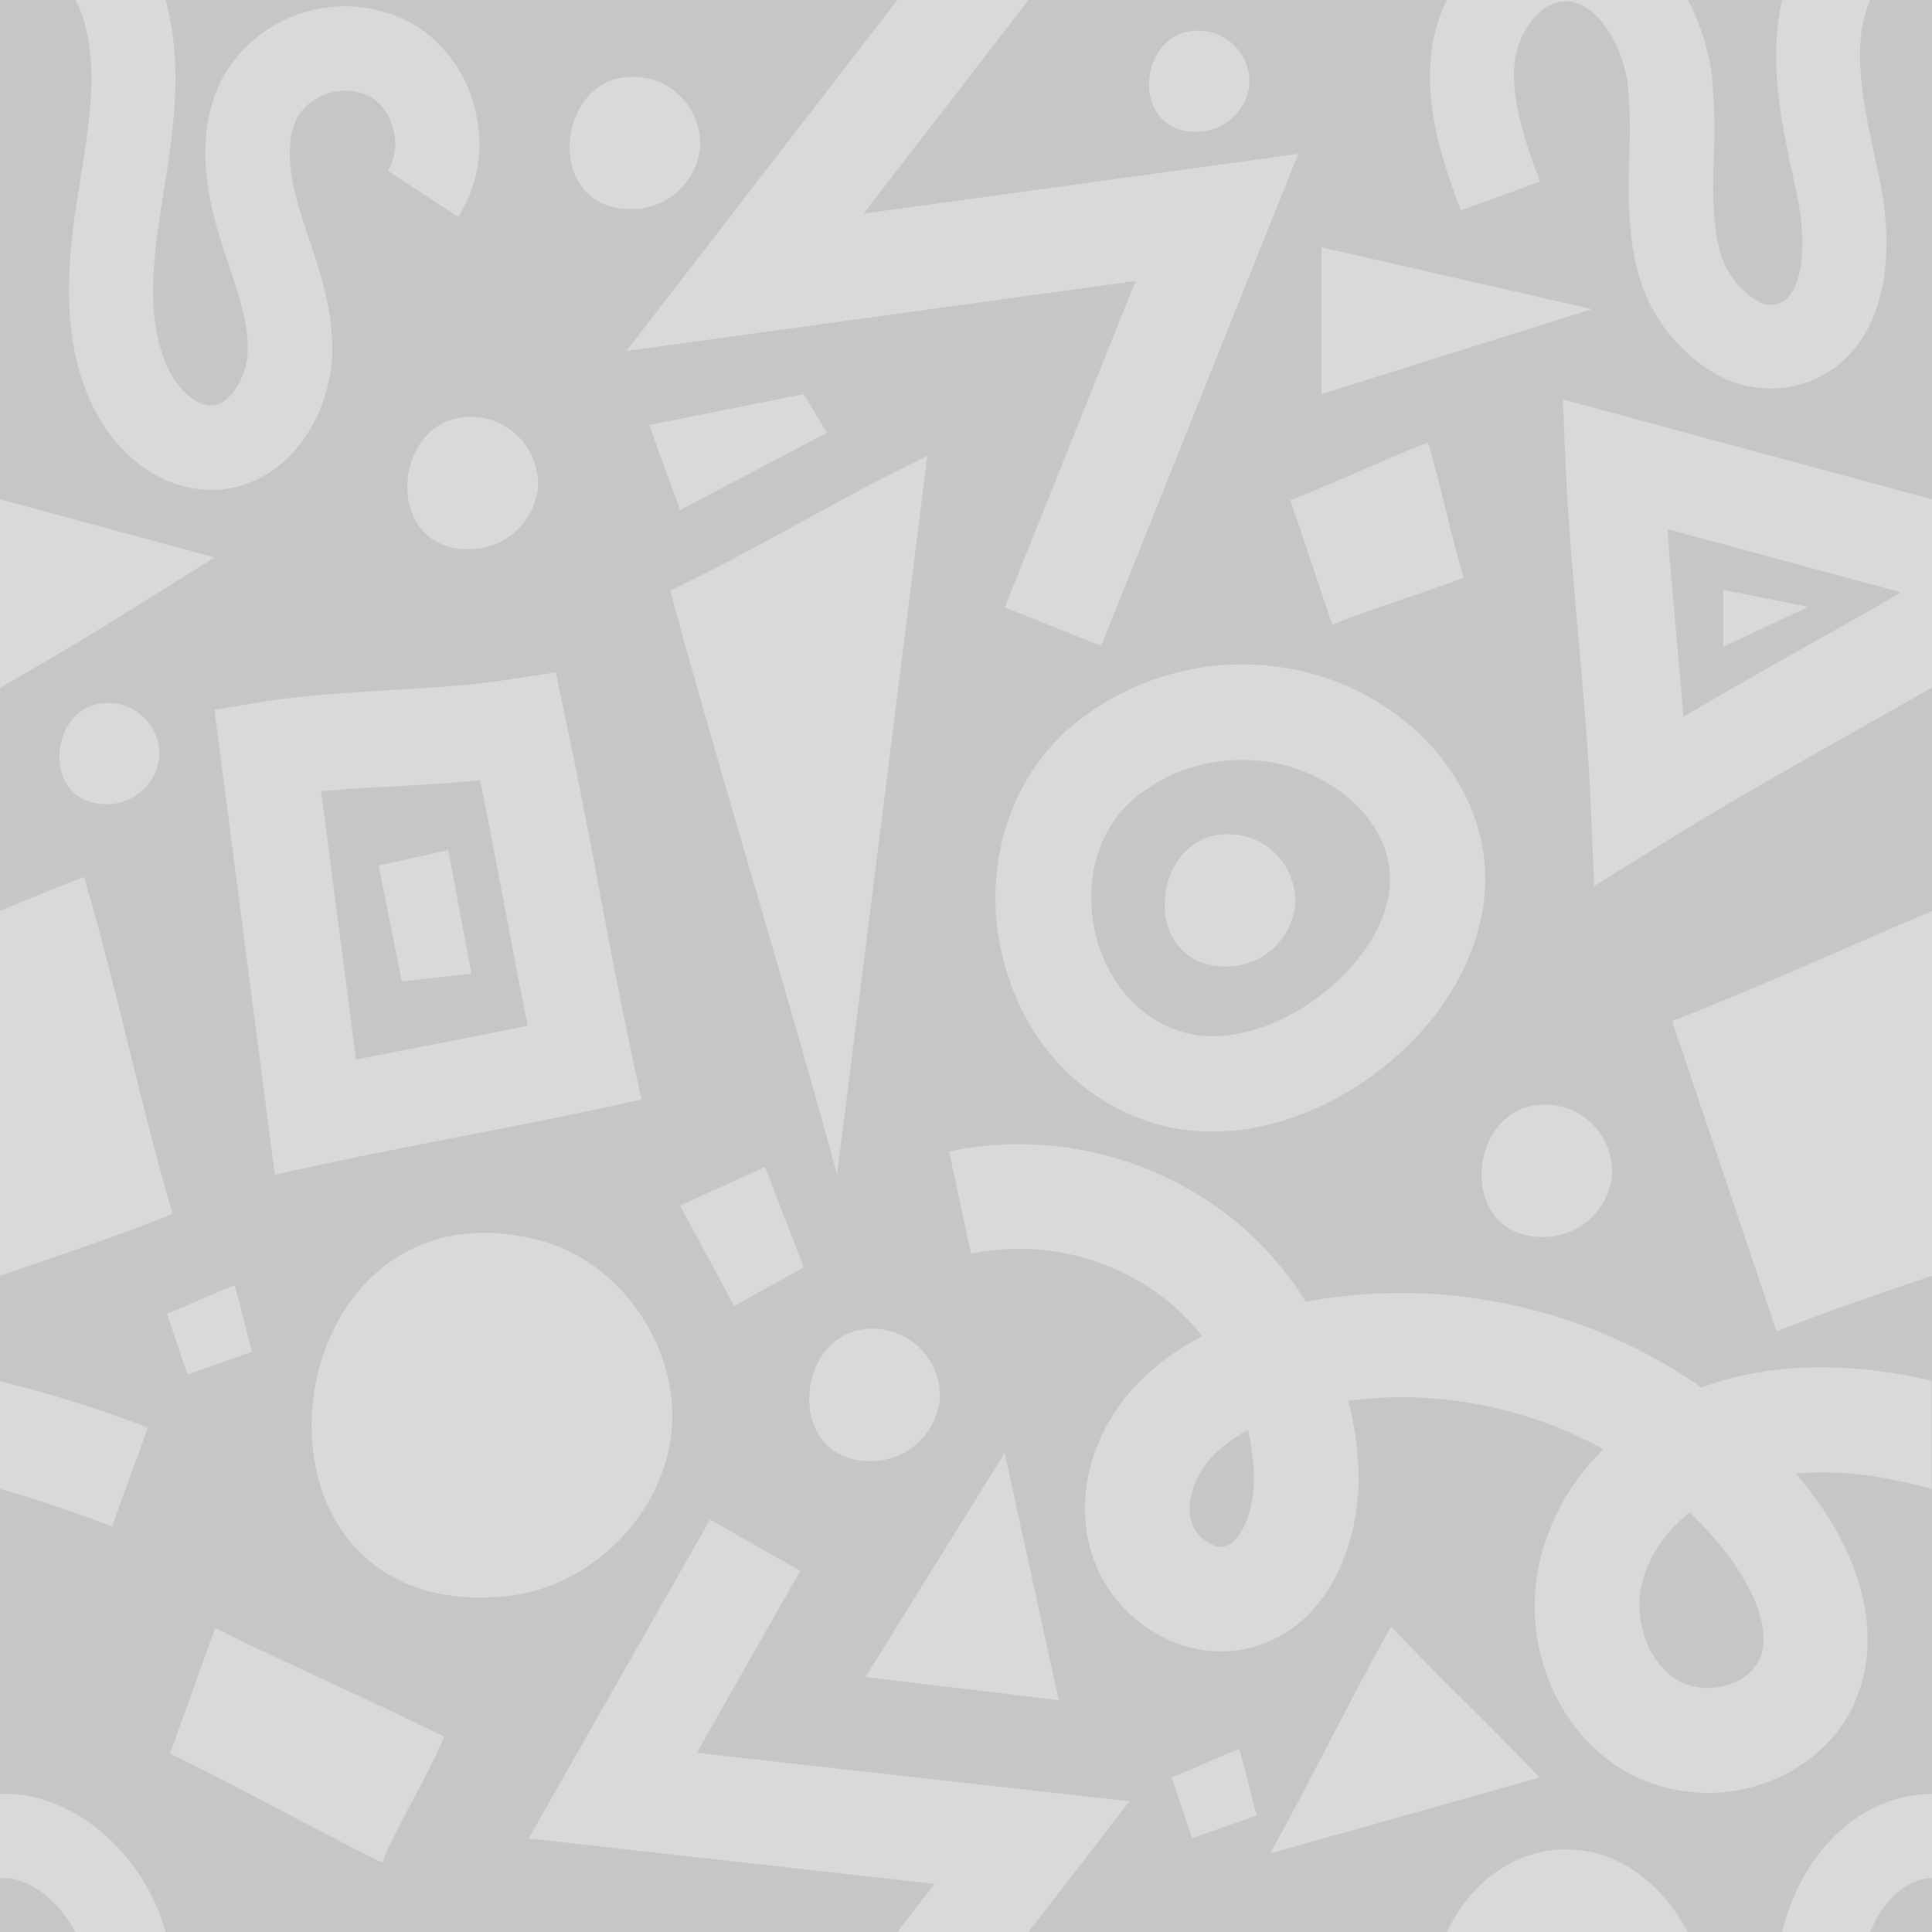 <svg id="Layer_1" data-name="Layer 1" xmlns="http://www.w3.org/2000/svg" viewBox="0 0 250 250"><defs><style>.cls-1{fill:#c5c6c7;}.cls-2{fill:#d8d9da;}</style></defs><title>LightGray_Doodles_Pattern</title><g id="_11" data-name="11"><rect class="cls-1" width="250" height="250"/><path class="cls-2" d="M113.82,189a8.93,8.93,0,0,0,7.76-7.73,8.69,8.69,0,0,0-6.23-9C102.7,169.07,100.28,190.38,113.82,189Z"/><path class="cls-2" d="M61.82,71a8.93,8.93,0,0,0,7.76-7.73,8.69,8.69,0,0,0-6.23-9C50.7,51.07,48.28,72.38,61.82,71Z"/><path class="cls-2" d="M200.82,160a8.93,8.93,0,0,0,7.76-7.73,8.69,8.69,0,0,0-6.23-9C189.7,140.07,187.28,161.38,200.82,160Z"/><path class="cls-2" d="M159.82,125a8.93,8.93,0,0,0,7.76-7.73,8.69,8.69,0,0,0-6.23-9C148.7,105.07,146.28,126.38,159.82,125Z"/><path class="cls-2" d="M82.82,27a8.93,8.93,0,0,0,7.76-7.73,8.69,8.69,0,0,0-6.23-9C71.7,7.07,69.28,28.38,82.82,27Z"/><path class="cls-2" d="M155.66,17a6.84,6.84,0,0,0,6-5.92,6.65,6.65,0,0,0-4.77-6.86C147.15,1.75,145.29,18.07,155.66,17Z"/><path class="cls-2" d="M14.66,104a6.84,6.84,0,0,0,5.95-5.92,6.65,6.65,0,0,0-4.77-6.86C6.15,88.75,4.29,105.07,14.66,104Z"/><path class="cls-2" d="M65.48,206.55c10.87-1.08,20.38-10.48,21.42-21.35s-6.6-22-17.18-24.73C34.78,151.43,28.08,210.28,65.48,206.55Z"/><path class="cls-2" d="M229.89,172.27c6.1-2.41,13.08-4.8,20.11-7.19v-47.2c-11.21,4.75-22.66,10-33.63,14.25Q223.12,152.2,229.89,172.27Z"/><path class="cls-2" d="M245.43,177.76c-9.36-1.54-17.84-.94-25.25,1.78a68,68,0,0,0-51.2-11.1,43.3,43.3,0,0,0-10.1-11.2A44.35,44.35,0,0,0,122.81,149l2.84,13.24a30.61,30.61,0,0,1,24.93,5.71,29.28,29.28,0,0,1,5,4.95,32.72,32.72,0,0,0-8.16,5.9c-5.87,6-8.31,14.2-6.37,21.48,2.43,9.12,11.82,15.08,20.51,13,10.28-2.45,14.58-13.69,14.22-23.11a43.15,43.15,0,0,0-1.3-8.92,54.06,54.06,0,0,1,33,6.28,29.91,29.91,0,0,0-8.12,14c-2.73,11,2,22.68,11.29,27.87a21.94,21.94,0,0,0,17.51,1.4,20.9,20.9,0,0,0,8-4.94,18.2,18.2,0,0,0,3.93-5.77c3.41-7.95,1.26-17.85-5.88-27.15-.59-.78-1.2-1.53-1.83-2.27a43.17,43.17,0,0,1,10.82.49,69.15,69.15,0,0,1,6.77,1.51V178.68C248.49,178.33,247,178,245.43,177.76Zm-87,22.35c-1.53.36-3.78-1.38-4.3-3.33-.69-2.6.49-6,2.94-8.52l.09-.09a17.88,17.88,0,0,1,4.33-3.11,29.46,29.46,0,0,1,.76,5.62C162.43,195.26,160.67,199.57,158.43,200.11Zm69.25,14.61a6.3,6.3,0,0,1-3.87,3.22,8.35,8.35,0,0,1-6.54-.4c-3.91-2.19-6-7.81-4.77-12.79a16.43,16.43,0,0,1,4.44-7.52,21.12,21.12,0,0,1,1.71-1.53,50.1,50.1,0,0,1,4.86,5.43C225,203.09,229.76,209.86,227.68,214.72Z"/><path class="cls-2" d="M202.24,51.69l.36,8.63c.3,7.19,1,14.75,1.63,22.05s1.31,14.56,1.59,21.44l.46,10.85,9.21-5.73c7.81-4.86,16.42-9.72,24.74-14.43,3.24-1.82,6.51-3.67,9.77-5.54V64.61ZM234,83.48c-5.36,3-10.83,6.12-16.17,9.26-.3-3.84-.65-7.7-1-11.5-.38-4.22-.76-8.53-1.07-12.77L246,76.65C242,79,238,81.23,234,83.48Z"/><path class="cls-2" d="M10.86,113.47c-3.58,1.38-7.21,2.87-10.86,4.41v47.2c7.77-2.65,15.59-5.29,22.34-8C18,142.34,15.24,128.25,10.86,113.47Z"/><path class="cls-2" d="M184.79,57.25c1.75,5.92,2.84,11.57,4.6,17.5-5.15,2-11.87,4-17,6.07q-2.7-8.05-5.42-16.09C172.79,62.48,179,59.49,184.79,57.25Z"/><path class="cls-2" d="M160.35,226.31c.86,2.9,1.4,5.67,2.26,8.58-2.53,1-5.82,2-8.34,3L151.61,230C154.47,228.87,157.49,227.41,160.35,226.31Z"/><path class="cls-2" d="M30.35,166.31c.86,2.9,1.4,5.67,2.26,8.58-2.53,1-5.82,2-8.34,3L21.61,170C24.47,168.87,27.49,167.41,30.35,166.31Z"/><path class="cls-2" d="M57.49,224.74c-2.47,5.72-5.6,10.55-8.06,16.27C41,236.86,30.45,231,22,226.9q2.91-8.11,5.84-16.22C37.37,215.41,48,220,57.49,224.74Z"/><path class="cls-2" d="M19.14,184.73a160,160,0,0,0-19.14-6v13.94c4.88,1.33,9.75,3.09,14.5,4.83Z"/><path class="cls-2" d="M27.79,72.13,0,64.61V89c5.25-3,10.47-6.07,15.42-9.15Z"/><path class="cls-2" d="M230.13,2.57c-.94,7.06.49,13.74,1.87,20.19.2.94.4,1.87.59,2.8,1.23,6,.78,12.61-2.46,13.73a3.28,3.28,0,0,1-2.75-.37,10.87,10.87,0,0,1-4.81-6.34c-1-3.69-.92-7.83-.81-12.22a74,74,0,0,0-.22-10.27A28.21,28.21,0,0,0,218.4,0H187.22a21.34,21.34,0,0,0-2,6.74c-.91,7.59,1.7,14.75,3.8,20.5l10.24-3.74C197.47,18.6,195.44,13,196,8c.43-3.63,3.08-7.63,6.34-7.82,4.17-.25,7.73,5.65,8.33,11.07a65.33,65.33,0,0,1,.15,8.8c-.12,5-.25,10.15,1.21,15.42a21.58,21.58,0,0,0,10.25,13.06,14.29,14.29,0,0,0,11.38,1c8.61-3,12.28-13,9.57-26.22-.2-1-.4-1.92-.61-2.89-1.24-5.8-2.41-11.29-1.73-16.48A16.43,16.43,0,0,1,242,0H230.61C230.41.86,230.24,1.73,230.13,2.57Z"/><path class="cls-2" d="M10.38,23.33l-.21,1.33C8.81,33.18,7.7,43,11.71,51.93c3.17,7,9.22,11.45,15.56,11.45l.71,0c9.06-.47,14.73-9.3,15-17.56.17-5.5-1.54-10.6-3.05-15.09-.38-1.14-.76-2.28-1.11-3.42-1.71-5.55-1.77-9.73-.18-12.41a7.31,7.31,0,0,1,9.44-2.31,6.8,6.8,0,0,1,2.85,4.35,6.76,6.76,0,0,1-.75,5.14l9.12,6a17.72,17.72,0,0,0,2.28-13.46A17.74,17.74,0,0,0,53.82,3.32a18.16,18.16,0,0,0-24.58,6C26,14.84,25.7,21.76,28.38,30.48c.37,1.24.78,2.46,1.2,3.7,1.33,4,2.6,7.74,2.49,11.28-.1,3.14-2.15,6.88-4.66,7-2.26.1-4.6-2.44-5.76-5-2.78-6.17-1.88-13.8-.72-21.08l.21-1.31C22.39,17.29,23.79,8.5,21.42,0H9.75a14.5,14.5,0,0,1,1.11,2.7C12.69,9,11.57,15.94,10.38,23.33Z"/><polygon class="cls-2" points="146.16 233.08 90.16 226.82 103.55 203.27 91.88 196.63 68.4 237.9 120.93 243.77 116.12 250 133.09 250 146.16 233.08"/><path class="cls-2" d="M247.19,232.38c-9.12,1.65-14.73,9.84-16.58,17.62H242c1.38-3.35,3.88-6.31,7.1-6.89A6.73,6.73,0,0,1,250,243V232.11A18.16,18.16,0,0,0,247.19,232.38Z"/><path class="cls-2" d="M201.76,239.34c-6.81.39-11.87,5.07-14.54,10.66H218.4C215,243.63,209.09,238.93,201.76,239.34Z"/><path class="cls-2" d="M0,232.11V243c3.86-.16,7.68,3.09,9.75,7H21.42l-.09-.35C18.63,240.4,10.13,231.89,0,232.11Z"/><path class="cls-2" d="M86.72,76.42C98.11,71,108.6,64.45,120,59q-5.84,46.5-11.68,93C102,128.65,93.05,99.78,86.72,76.42Z"/><path class="cls-2" d="M180,210.48c6.41,6.79,12.81,12.74,19.22,19.53l-34.87,9.83C169.3,231,175,219.32,180,210.48Z"/><path class="cls-2" d="M156.83,146.43a25.74,25.74,0,0,1-6.48-.8C140.17,143,132.48,134.89,129.78,124c-2.73-11,.42-22.33,8.23-29.46a34.42,34.42,0,0,1,26.88-8.31c14.18,1.63,25.87,12.41,27.18,25.08h0c.93,9-3.5,18.61-11.86,25.79C173.21,143.12,164.71,146.43,156.83,146.43Zm4-48.08a21.56,21.56,0,0,0-14.46,5.32c-4.46,4.07-6.21,10.72-4.56,17.36,1.59,6.43,6,11.15,11.68,12.64,5.5,1.43,12.84-.9,18.7-5.94,5.29-4.54,8.14-10.2,7.62-15.15h0c-.8-7.73-8.92-13.23-16.3-14.08A24.21,24.21,0,0,0,160.8,98.35Z"/><path class="cls-2" d="M35.56,152,27.75,91.86l5.92-1c5.45-.88,11.24-1.22,16.84-1.55s10.75-.64,15.57-1.42L71.91,87l1.22,5.77c1.59,7.46,3,14.79,4.32,21.87s2.71,14.28,4.26,21.61L83,142.28l-6,1.3c-5.57,1.19-11.64,2.37-17.52,3.51s-11.84,2.3-17.3,3.47Zm6-49.59,4.51,34.7c3.61-.72,7.32-1.44,10.94-2.15s7.57-1.47,11.28-2.22c-1.09-5.36-2.09-10.63-3.06-15.78s-2-10.6-3.11-16c-3.63.36-7.32.58-10.93.79C47.91,101.9,44.69,102.09,41.61,102.38Z"/><polygon class="cls-2" points="146.94 36.36 130.02 78.59 142.49 83.58 168 19.91 111.75 27.64 133.09 0 116.12 0 81.05 45.42 146.94 36.36"/><polygon class="cls-2" points="49 112 52 127 61 126 58 110 49 112"/><polygon class="cls-2" points="223 76.33 223 83.67 234 78.53 223 76.33"/><polygon class="cls-2" points="130 188 112 217 137 220 130 188"/><polygon class="cls-2" points="88 156 95 169 104 164 99 151 88 156"/><polygon class="cls-2" points="84 55 88 66 107 56 104 51 84 55"/><path class="cls-2" d="M171,32V51l35-11Z"/></g></svg>